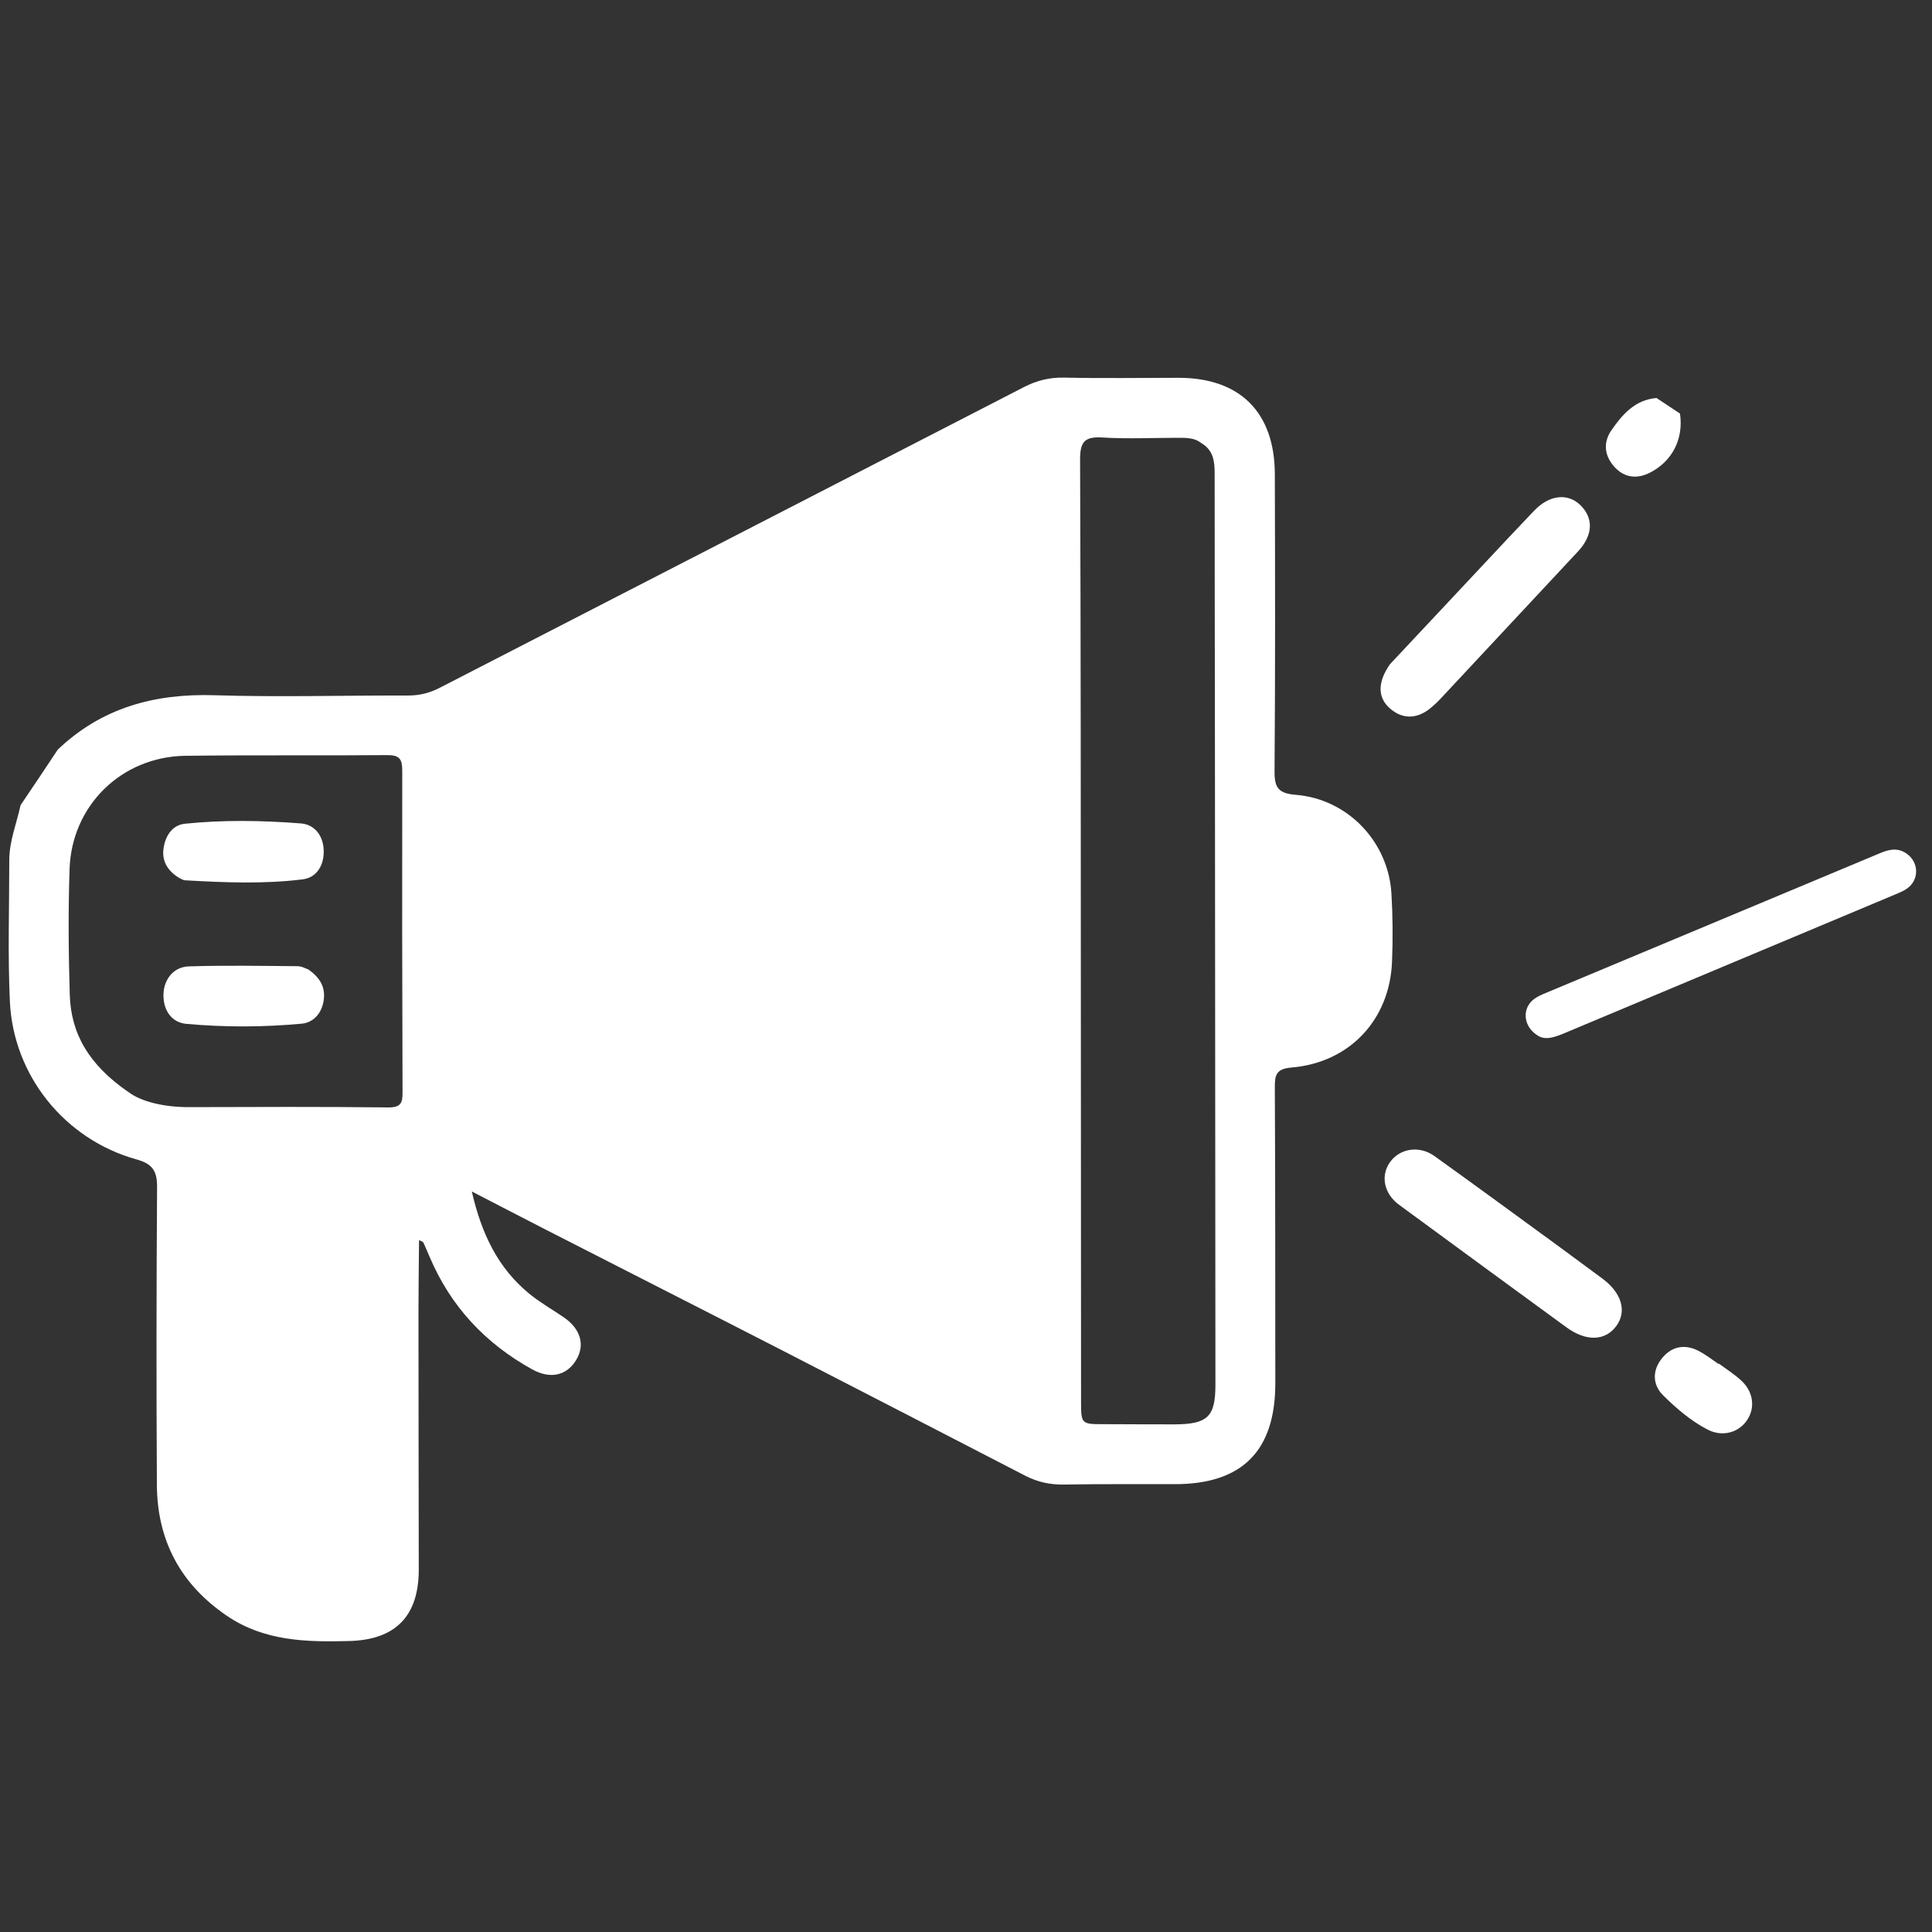 <svg fill="#fff" viewBox="0 0 200 200" y="0px" x="0px" xmlns:xlink="http://www.w3.org/1999/xlink" xmlns="http://www.w3.org/2000/svg" id="Capa_1" version="1.1"><rect x="0" y="0" width="200" height="200" fill="#333333" stroke="none"/> <g> 	<path d="M5.98,77.6c4.55-4.34,10.01-5.82,16.21-5.63c6.68,0.21,13.37,0.01,20.05,0.03c1.19,0,2.24-0.26,3.3-0.81 		C65.69,60.81,85.85,50.46,106,40.07c1.34-0.69,2.66-1.01,4.17-0.98c3.95,0.09,7.9,0.02,11.85,0.02c6.35,0.01,9.93,3.57,9.95,9.97 		c0.03,10.27,0.05,20.54-0.03,30.81c-0.01,1.7,0.46,2.25,2.2,2.39c5.36,0.43,9.57,4.83,9.9,10.2c0.14,2.36,0.16,4.74,0.06,7.11 		c-0.25,6-4.41,10.42-10.41,10.92c-1.55,0.13-1.73,0.74-1.72,2.03c0.05,10.21,0.04,20.42,0.05,30.63c0.01,7-3.41,10.46-10.36,10.47 		c-3.83,0.01-7.66-0.03-11.49,0.04c-1.45,0.03-2.76-0.26-4.03-0.91c-8.25-4.26-16.5-8.53-24.76-12.77 		c-8.26-4.24-16.54-8.44-24.81-12.67c-2.46-1.26-4.92-2.54-7.73-3.99c1.01,4.4,2.72,7.93,5.93,10.57c1.12,0.92,2.4,1.64,3.61,2.47 		c1.72,1.19,2.2,2.83,1.28,4.38c-0.98,1.65-2.69,2.04-4.58,0.99c-4.84-2.68-8.43-6.51-10.6-11.63c-0.21-0.5-0.43-1.01-0.66-1.5 		c-0.04-0.08-0.19-0.11-0.44-0.25c-0.02,2.44-0.06,4.78-0.06,7.13c0,8.99,0.02,17.99,0.03,26.98c0,4.83-2.41,7.29-7.25,7.4 		c-4.4,0.11-8.74,0.02-12.61-2.61c-4.81-3.27-7.21-7.8-7.25-13.54c-0.06-10.27-0.05-20.54,0.02-30.81c0.01-1.67-0.43-2.43-2.14-2.9 		c-7.42-2.07-12.76-8.69-13.1-16.39c-0.22-4.85-0.06-9.72-0.06-14.58c0-1.98,0.76-3.8,1.17-5.7C3.42,81.45,4.7,79.53,5.98,77.6z 		 M49.14,116.48c1.36,0.69,3.04,1.54,4.71,2.4c8.21,4.22,16.41,8.44,24.61,12.65c8.26,4.24,16.54,8.44,24.79,12.7 		c2.35,1.21,2.38,1.24,2.38-1.49c-0.01-30.87-0.03-61.74-0.04-92.62c0-2.79,0-2.79-2.52-1.5c-16.97,8.72-33.89,17.55-50.95,26.09 		c-3.21,1.61-4.4,3.32-4.3,6.98c0.3,10.75,0.12,21.51,0.13,32.26C47.96,114.84,47.71,115.83,49.14,116.48z M124.33,45.85 		c-0.66-0.53-1.52-0.53-2.37-0.53c-2.61,0-5.23,0.13-7.84-0.03c-1.86-0.12-2.32,0.47-2.31,2.32c0.08,18.96,0.07,37.92,0.08,56.87 		c0.01,13.49,0.01,26.98,0.02,40.47c0,2.49,0,2.48,2.41,2.48c2.43,0,4.86,0.03,7.29,0.02c3.43-0.02,4.22-0.8,4.21-4.16 		c-0.01-21.81-0.03-43.62-0.05-65.44c-0.01-9.6-0.03-19.2-0.03-28.8C125.74,47.78,125.63,46.6,124.33,45.85z M13.31,113.06 		c1.37,1.02,3.75,1.56,6.3,1.55c6.86-0.02,13.72-0.05,20.57,0.03c1.31,0.01,1.5-0.45,1.49-1.57c-0.04-11.11-0.05-22.21-0.03-33.32 		c0-1.15-0.28-1.59-1.53-1.58c-6.98,0.06-13.96-0.02-20.94,0.07C12.57,78.34,7.41,83.39,7.2,89.99c-0.14,4.31-0.11,8.62,0.02,12.93 		C7.33,107,9.19,110.23,13.31,113.06z M26.47,161.89c3.31,2.16,6.7,1.81,10.03,1.72c0.8-0.02,0.6-0.8,0.6-1.3 		c0.01-13.31,0-26.62,0.02-39.92c0-1.1-0.39-1.49-1.5-1.47c-3.89,0.05-7.78,0.07-11.67,0.01c-1.23-0.02-1.55,0.43-1.53,1.59 		c0.06,3.58,0.04,7.17,0.04,10.76c0.02,6.99,0.02,13.98,0.05,20.96C22.53,157.58,24.15,160.11,26.47,161.89z M135.38,89.12 		c-0.11-0.06-0.47-0.3-0.86-0.45c-1.95-0.74-2.49-0.37-2.48,1.7c0,4.13,0.06,8.26-0.01,12.38c-0.03,1.52,0.59,1.78,1.87,1.49 		c2.11-0.47,3.73-2.08,3.88-4.27c0.16-2.36,0.14-4.73,0.04-7.09C137.74,91.36,136.95,90.12,135.38,89.12z"></path> 	<path d="M173.91,42.81c0.39,2.59-0.77,4.92-3.09,6.11c-1.32,0.68-2.62,0.56-3.65-0.54c-1.06-1.13-1.26-2.52-0.37-3.82 		c1.14-1.65,2.45-3.17,4.68-3.36C172.29,41.73,173.1,42.27,173.91,42.81z"></path> 	<path d="M159.09,107.14c-1.46-0.98-1.52-2.81-0.27-3.73c0.35-0.26,0.77-0.44,1.18-0.61c11.54-4.83,23.08-9.65,34.62-14.48 		c0.9-0.38,1.77-0.59,2.67-0.01c1.37,0.88,1.44,2.77,0.1,3.69c-0.36,0.25-0.78,0.42-1.19,0.59c-11.45,4.81-22.91,9.6-34.36,14.41 		C160.86,107.4,159.9,107.73,159.09,107.14z"></path> 	<path d="M143.89,68.76c3.01-3.21,6.28-6.71,9.56-10.2c1.78-1.9,3.56-3.81,5.36-5.69c1.58-1.65,3.49-1.86,4.8-0.57 		c1.38,1.37,1.3,3.11-0.27,4.8c-4.75,5.1-9.51,10.19-14.27,15.29c-0.25,0.27-0.52,0.51-0.79,0.75c-1.47,1.32-3.06,1.38-4.4,0.19 		C142.63,72.24,142.56,70.66,143.89,68.76z"></path> 	<path d="M162.15,137.4c-5.77-4.22-11.56-8.44-17.32-12.68c-1.6-1.18-1.94-3.07-0.9-4.47c1.04-1.38,3.01-1.69,4.57-0.57 		c4.34,3.11,8.64,6.27,12.95,9.41c1.47,1.07,2.92,2.17,4.39,3.24c2.03,1.48,2.61,3.42,1.47,4.95 		C166.16,138.83,164.19,138.89,162.15,137.4z"></path> 	<path d="M177.94,141.16c0.78,0.58,1.61,1.1,2.32,1.76c1.27,1.17,1.46,2.85,0.57,4.13c-0.89,1.28-2.56,1.72-4.06,0.94 		c-1.74-0.9-3.23-2.19-4.6-3.54c-1.11-1.1-1.14-2.57-0.14-3.82c0.98-1.23,2.32-1.53,3.76-0.81c0.75,0.38,1.43,0.92,2.13,1.39 		C177.92,141.19,177.93,141.18,177.94,141.16z"></path> 	<path d="M31.92,100.36c1.25,0.87,1.75,1.85,1.6,3.1c-0.16,1.36-1.02,2.39-2.28,2.51c-3.97,0.37-7.98,0.38-11.95,0.02 		c-1.51-0.14-2.38-1.37-2.37-2.99c0.01-1.58,1.03-2.91,2.62-2.96c3.75-0.12,7.5-0.05,11.25-0.02 		C31.25,100.02,31.7,100.29,31.92,100.36z"></path> 	<path d="M18.46,90.83c-1.18-0.76-1.71-1.75-1.53-3c0.18-1.3,0.9-2.43,2.23-2.56c3.99-0.41,8-0.34,11.99-0.03 		c1.44,0.11,2.33,1.3,2.36,2.82c0.04,1.5-0.72,2.79-2.17,2.97c-4.04,0.5-8.11,0.33-12.16,0.1C18.9,91.12,18.63,90.9,18.46,90.83z"></path> </g> <polygon points="44.81,117.94 110.25,148.37 109.31,142.29 107.81,45.27 102.75,45.27 47.82,76.12 45.94,78.17"></polygon> <polygon points="21.19,119 38.44,120.9 40.5,165.94 33.55,167.62 25.24,166.31 20.06,159.75 16.92,152.62"></polygon> <rect height="17.61" width="9" y="86.91" x="129.84"></rect> <g> </g> <g> </g> <g> </g> <g> </g> <g> </g> <g> </g> <g> </g> <g> </g> <g> </g> <g> </g> <g> </g> <g> </g> <g> </g> <g> </g> <g> </g> </svg>
